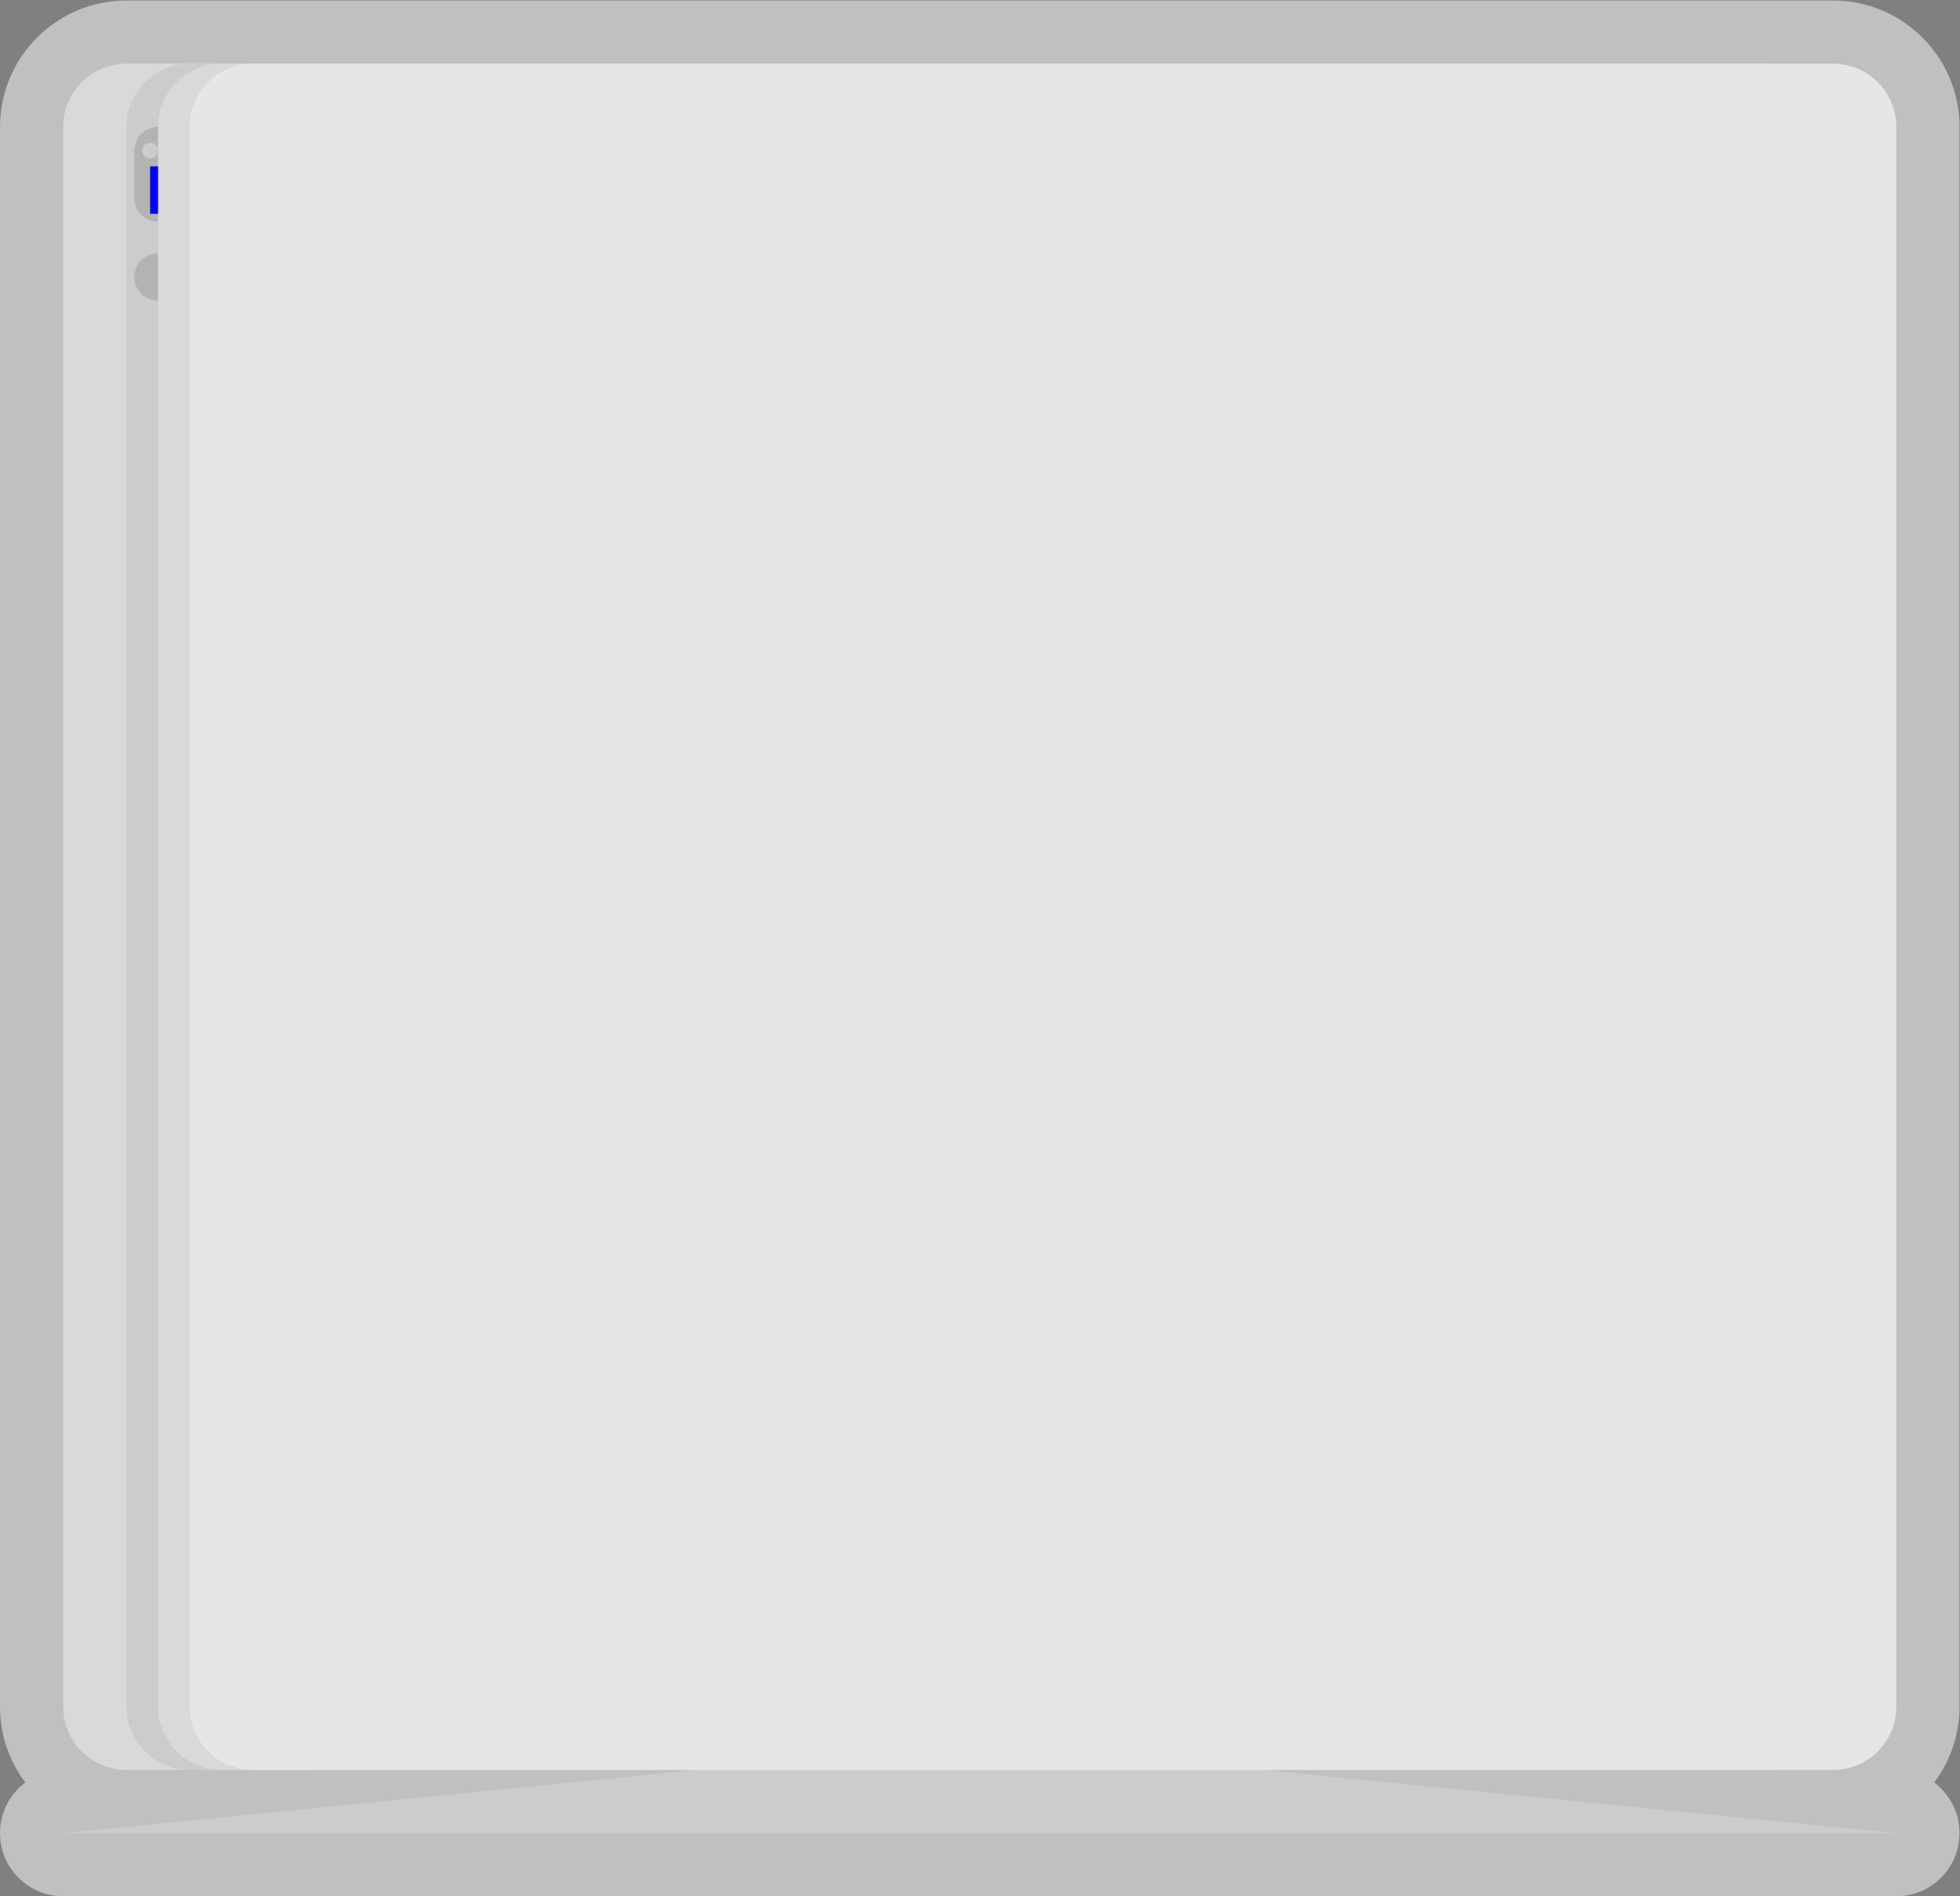 <?xml version="1.0" encoding="UTF-8" standalone="no"?>
<svg
   xmlns:dc="http://purl.org/dc/elements/1.1/"
   xmlns:cc="http://creativecommons.org/ns#"
   xmlns:rdf="http://www.w3.org/1999/02/22-rdf-syntax-ns#"
   xmlns:svg="http://www.w3.org/2000/svg"
   xmlns="http://www.w3.org/2000/svg"
   viewBox="0 0 330.667 320"
   height="320"
   width="330.667"
   xml:space="preserve"
   id="svg2"
   version="1.1"><rect x="0" y="0" width="330.667" height="320" fill="#808080" stroke="none"/><defs
     id="defs6"><clipPath
       id="clipPath18"
       clipPathUnits="userSpaceOnUse"><path
         id="path16"
         d="M 0,256 H 256 V 0 H 0 Z" /></clipPath><clipPath
       id="clipPath26"
       clipPathUnits="userSpaceOnUse"><path
         id="path24"
         d="M 4,248 H 252 V 8 H 4 Z" /></clipPath><clipPath
       id="clipPath46"
       clipPathUnits="userSpaceOnUse"><path
         id="path44"
         d="M 0,256 H 256 V 0 H 0 Z" /></clipPath></defs><g
     transform="matrix(1.333,0,0,-1.333,-5.333,330.667)"
     id="g10"><g
       id="g12"><g
         clip-path="url(#clipPath18)"
         id="g14"><g
           id="g20"><g
             id="g22" /><g
             id="g34"><g
               style="opacity:0.5"
               id="g32"
               clip-path="url(#clipPath26)"><g
                 id="g30"
                 transform="translate(252,232)"><path
                   id="path28"
                   style="fill:#ffffff;fill-opacity:1;fill-rule:nonzero;stroke:none"
                   d="m 0,0 c 0,8.822 -7.178,16 -16,16 h -8 -8 -176 -8 -4 -4 -8 c -8.822,0 -16,-7.178 -16,-16 v -200 c 0,-3.597 1.193,-6.921 3.204,-9.596 -2.06,-1.545 -3.331,-4.052 -3.194,-6.802 0.212,-4.258 3.727,-7.602 7.99,-7.602 H -8 c 4.264,0 7.777,3.344 7.99,7.602 0.137,2.75 -1.134,5.257 -3.194,6.802 2.011,2.675 3.204,5.999 3.204,9.596 z" /></g></g></g></g></g></g><g
       transform="translate(164,24)"
       id="g36"><path
         id="path38"
         style="fill:#cccccc;fill-opacity:1;fill-rule:nonzero;stroke:none"
         d="M 0,0 V 4 H -72 V 0 l -80,-8 H 80 Z" /></g><g
       id="g40"><g
         clip-path="url(#clipPath46)"
         id="g42"><g
           transform="translate(12,32)"
           id="g48"><path
             id="path50"
             style="fill:#d9d9d9;fill-opacity:1;fill-rule:nonzero;stroke:none"
             d="m 0,0 v 200 c 0,4.418 3.582,8 8,8 h 200 c 4.418,0 8,-3.582 8,-8 V 0 c 0,-4.418 -3.582,-8 -8,-8 H 8 C 3.582,-8 0,-4.418 0,0" /></g><g
           transform="translate(20,32)"
           id="g52"><path
             id="path54"
             style="fill:#cccccc;fill-opacity:1;fill-rule:nonzero;stroke:none"
             d="m 0,0 v 200 c 0,4.418 3.582,8 8,8 h 200 c 4.418,0 8,-3.582 8,-8 V 0 c 0,-4.418 -3.582,-8 -8,-8 H 8 C 3.582,-8 0,-4.418 0,0" /></g><g
           transform="translate(24,210)"
           id="g56"><path
             id="path58"
             style="fill:#b3b3b3;fill-opacity:1;fill-rule:nonzero;stroke:none"
             d="M 0,0 C -1.657,0 -3,1.343 -3,3 -3,4.657 -1.657,6 0,6 1.657,6 3,4.657 3,3 3,1.343 1.657,0 0,0" /></g><g
           transform="translate(21,223)"
           id="g60"><path
             id="path62"
             style="fill:#b3b3b3;fill-opacity:1;fill-rule:nonzero;stroke:none"
             d="M 0,0 V 6 C 0,7.65 1.35,9 3,9 4.65,9 6,7.65 6,6 V 0 C 6,-1.65 4.65,-3 3,-3 1.35,-3 0,-1.65 0,0" /></g><g
           transform="translate(44,240)"
           id="g64"><path
             id="path66"
             style="fill:#d9d9d9;fill-opacity:1;fill-rule:nonzero;stroke:none"
             d="m 0,0 h -12 c -4.418,0 -8,-3.582 -8,-8 v -200 c 0,-4.418 3.582,-8 8,-8 H 0 Z" /></g><g
           transform="translate(28,32)"
           id="g68"><path
             id="path70"
             style="fill:#e6e6e6;fill-opacity:1;fill-rule:nonzero;stroke:none"
             d="m 0,0 v 200 c 0,4.418 3.582,8 8,8 h 200 c 4.418,0 8,-3.582 8,-8 V 0 c 0,-4.418 -3.582,-8 -8,-8 H 8 C 3.582,-8 0,-4.418 0,0" /></g><g
           transform="translate(23,230)"
           id="g72"><path
             id="path74"
             style="fill:#cccccc;fill-opacity:1;fill-rule:nonzero;stroke:none"
             d="m 0,0 c -0.552,0 -1,-0.448 -1,-1 0,-0.552 0.448,-1 1,-1 0.552,0 1,0.448 1,1 0,0.552 -0.448,1 -1,1" /></g><path
           id="path76"
           style="fill:#0000ff;fill-opacity:1;fill-rule:nonzero;stroke:none"
           d="m 23,227 h 1 v -6 h -1 z" /></g></g></g></svg>